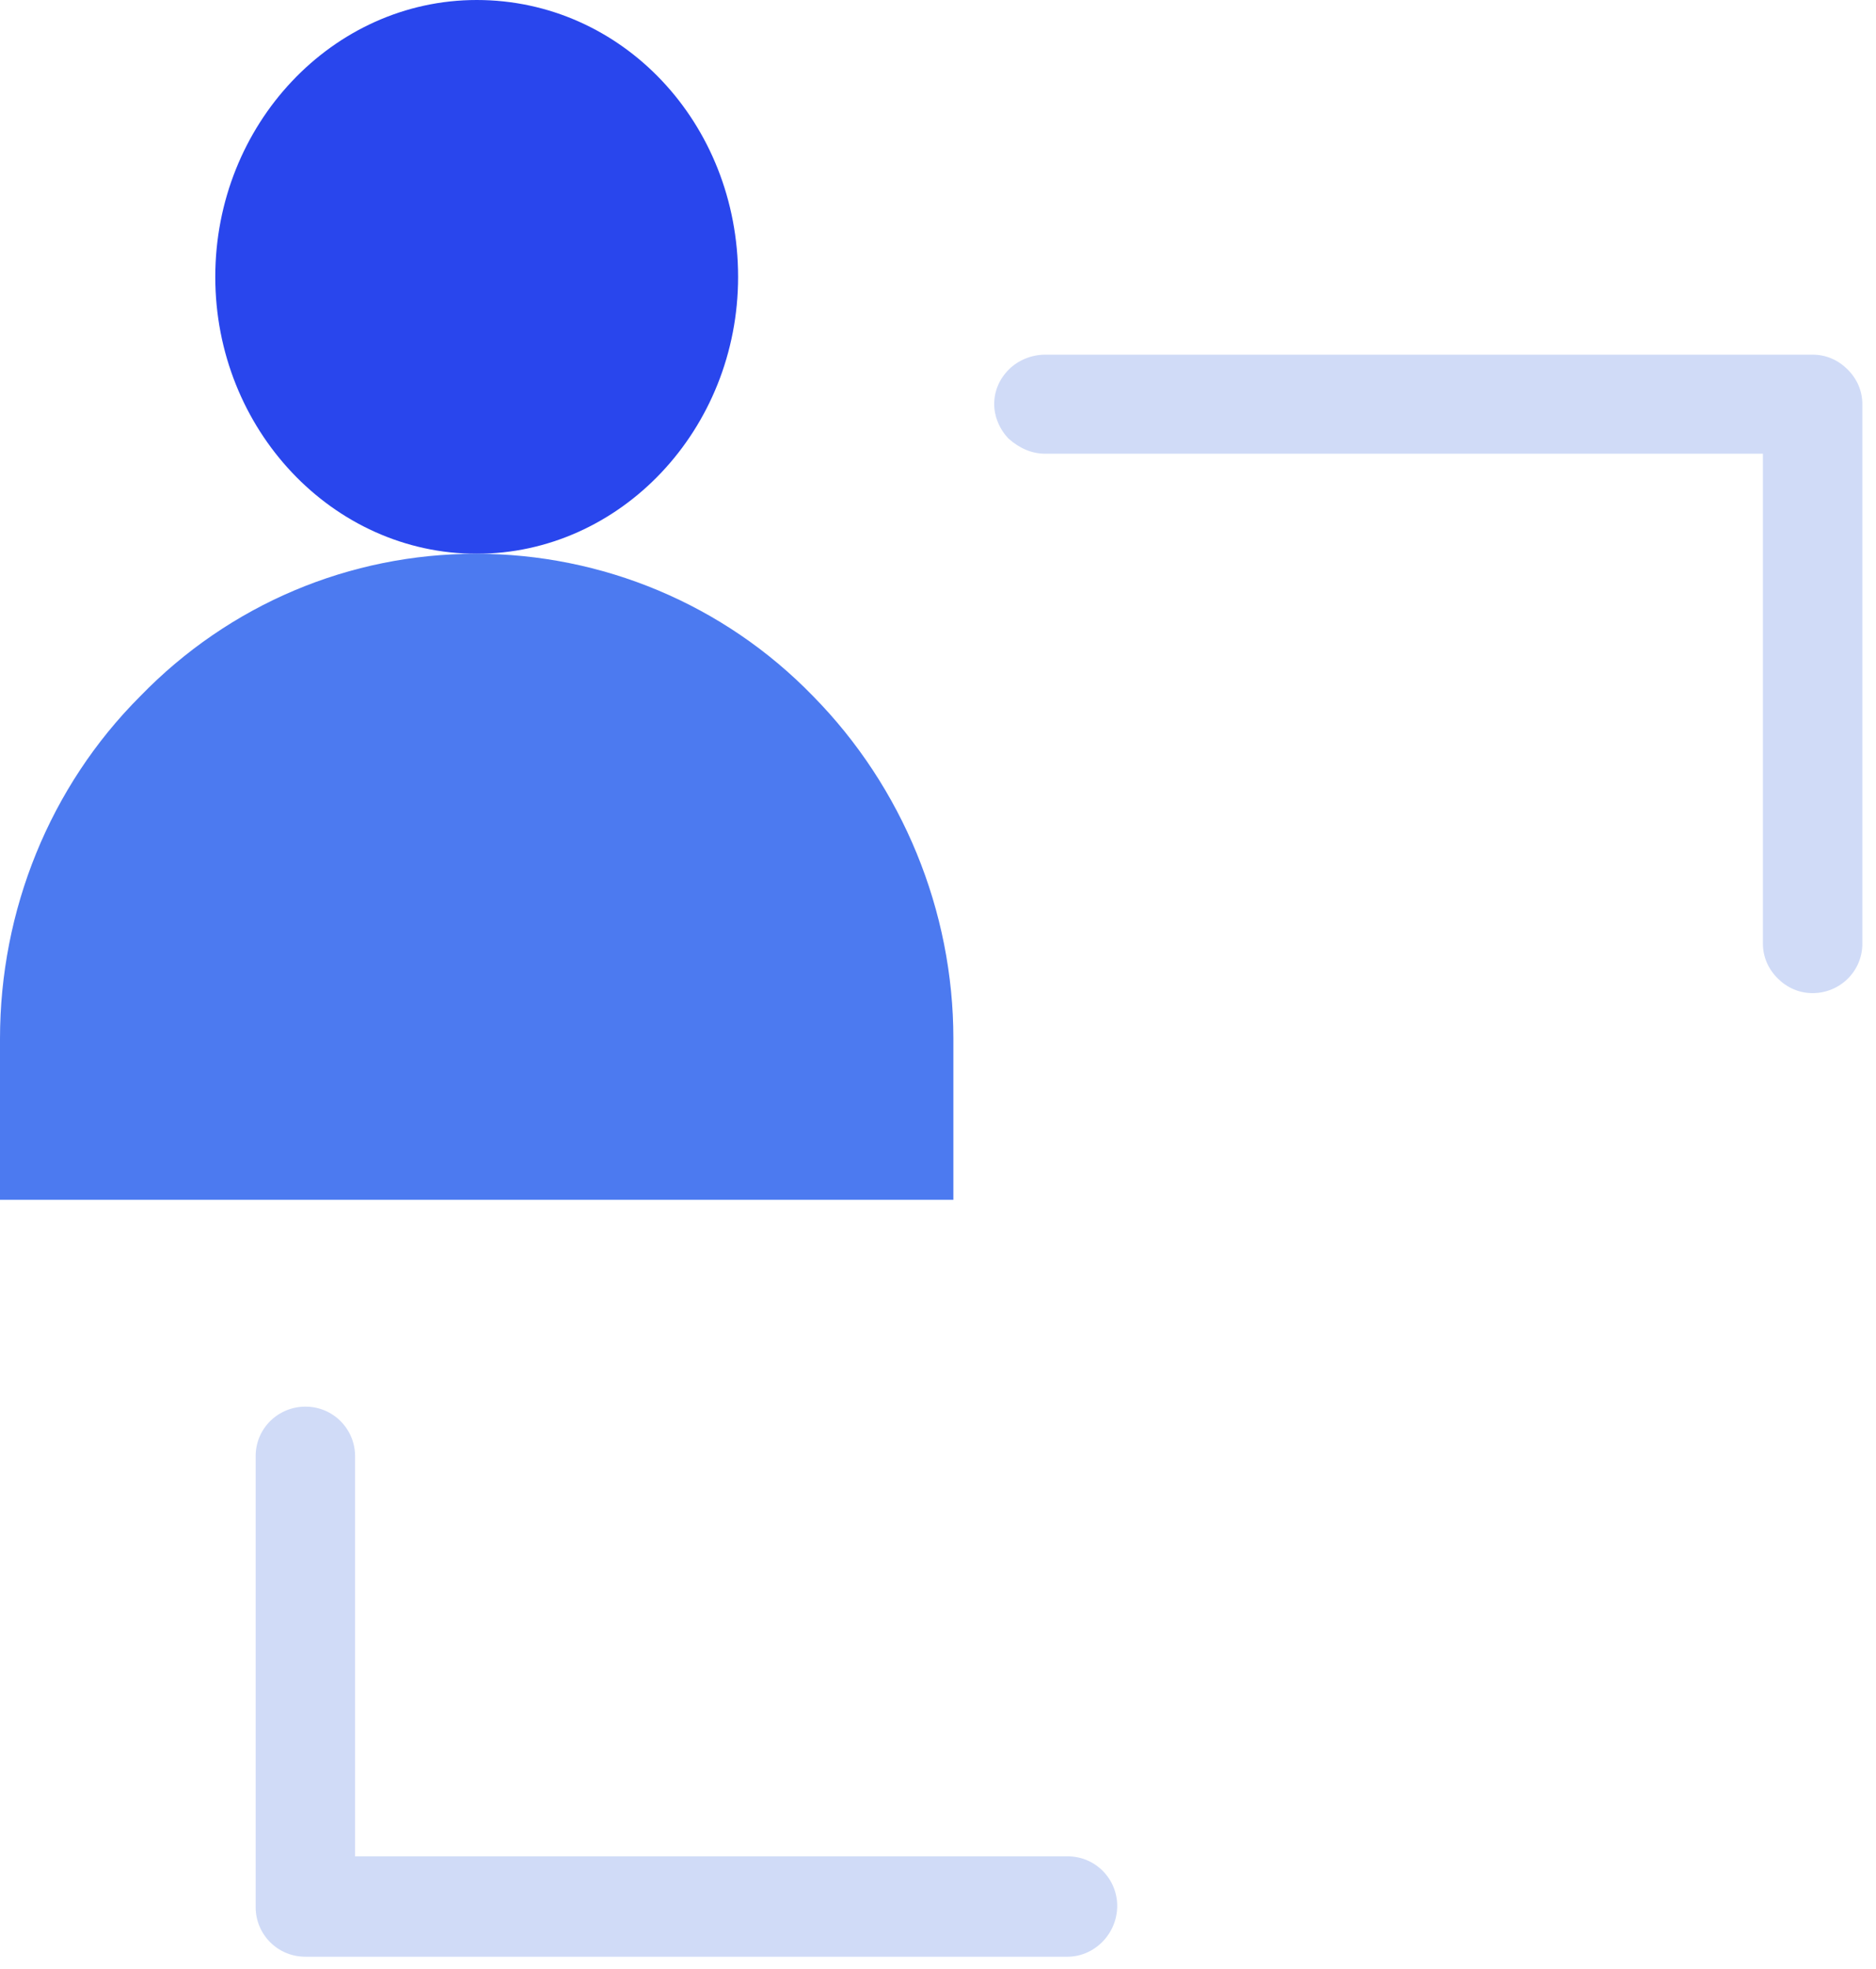 <svg width="61" height="64" viewBox="0 0 61 64" fill="none" xmlns="http://www.w3.org/2000/svg">
<path d="M24 9C24 13.957 20.182 18 15.5 18C10.818 18 7 13.957 7 9C7 4.043 10.818 0 15.5 0C20.227 0 24 3.995 24 9Z" fill="#2946ED"/>
<path d="M15.477 18C19.576 18 23.538 19.637 26.44 22.63C29.342 25.577 31 29.599 31 33.762V39H0V33.762C0 29.599 1.612 25.577 4.56 22.63C7.462 19.637 11.377 18 15.477 18Z" fill="#4C7AF0"/>
<path d="M58.939 32.281C58.502 32.281 58.109 32.107 57.804 31.802C57.498 31.498 57.323 31.106 57.323 30.671V14.748H33.986C33.55 14.748 33.157 14.574 32.807 14.269C32.501 13.964 32.327 13.53 32.327 13.138C32.327 12.703 32.501 12.311 32.807 12.007C33.113 11.702 33.55 11.528 33.986 11.528H58.939C59.376 11.528 59.769 11.702 60.075 12.007C60.381 12.311 60.556 12.703 60.556 13.138V30.671C60.556 31.585 59.813 32.281 58.939 32.281Z" fill="#D0DBF7"/>
<path d="M34.711 63.602H9.93C9.012 63.602 8.313 62.862 8.313 61.992V47.332C8.313 46.418 9.056 45.722 9.93 45.722C10.847 45.722 11.546 46.462 11.546 47.332V60.339H34.711C35.628 60.339 36.327 61.079 36.327 61.949C36.327 62.862 35.584 63.602 34.711 63.602Z" fill="#D0DBF7"/>
</svg>
